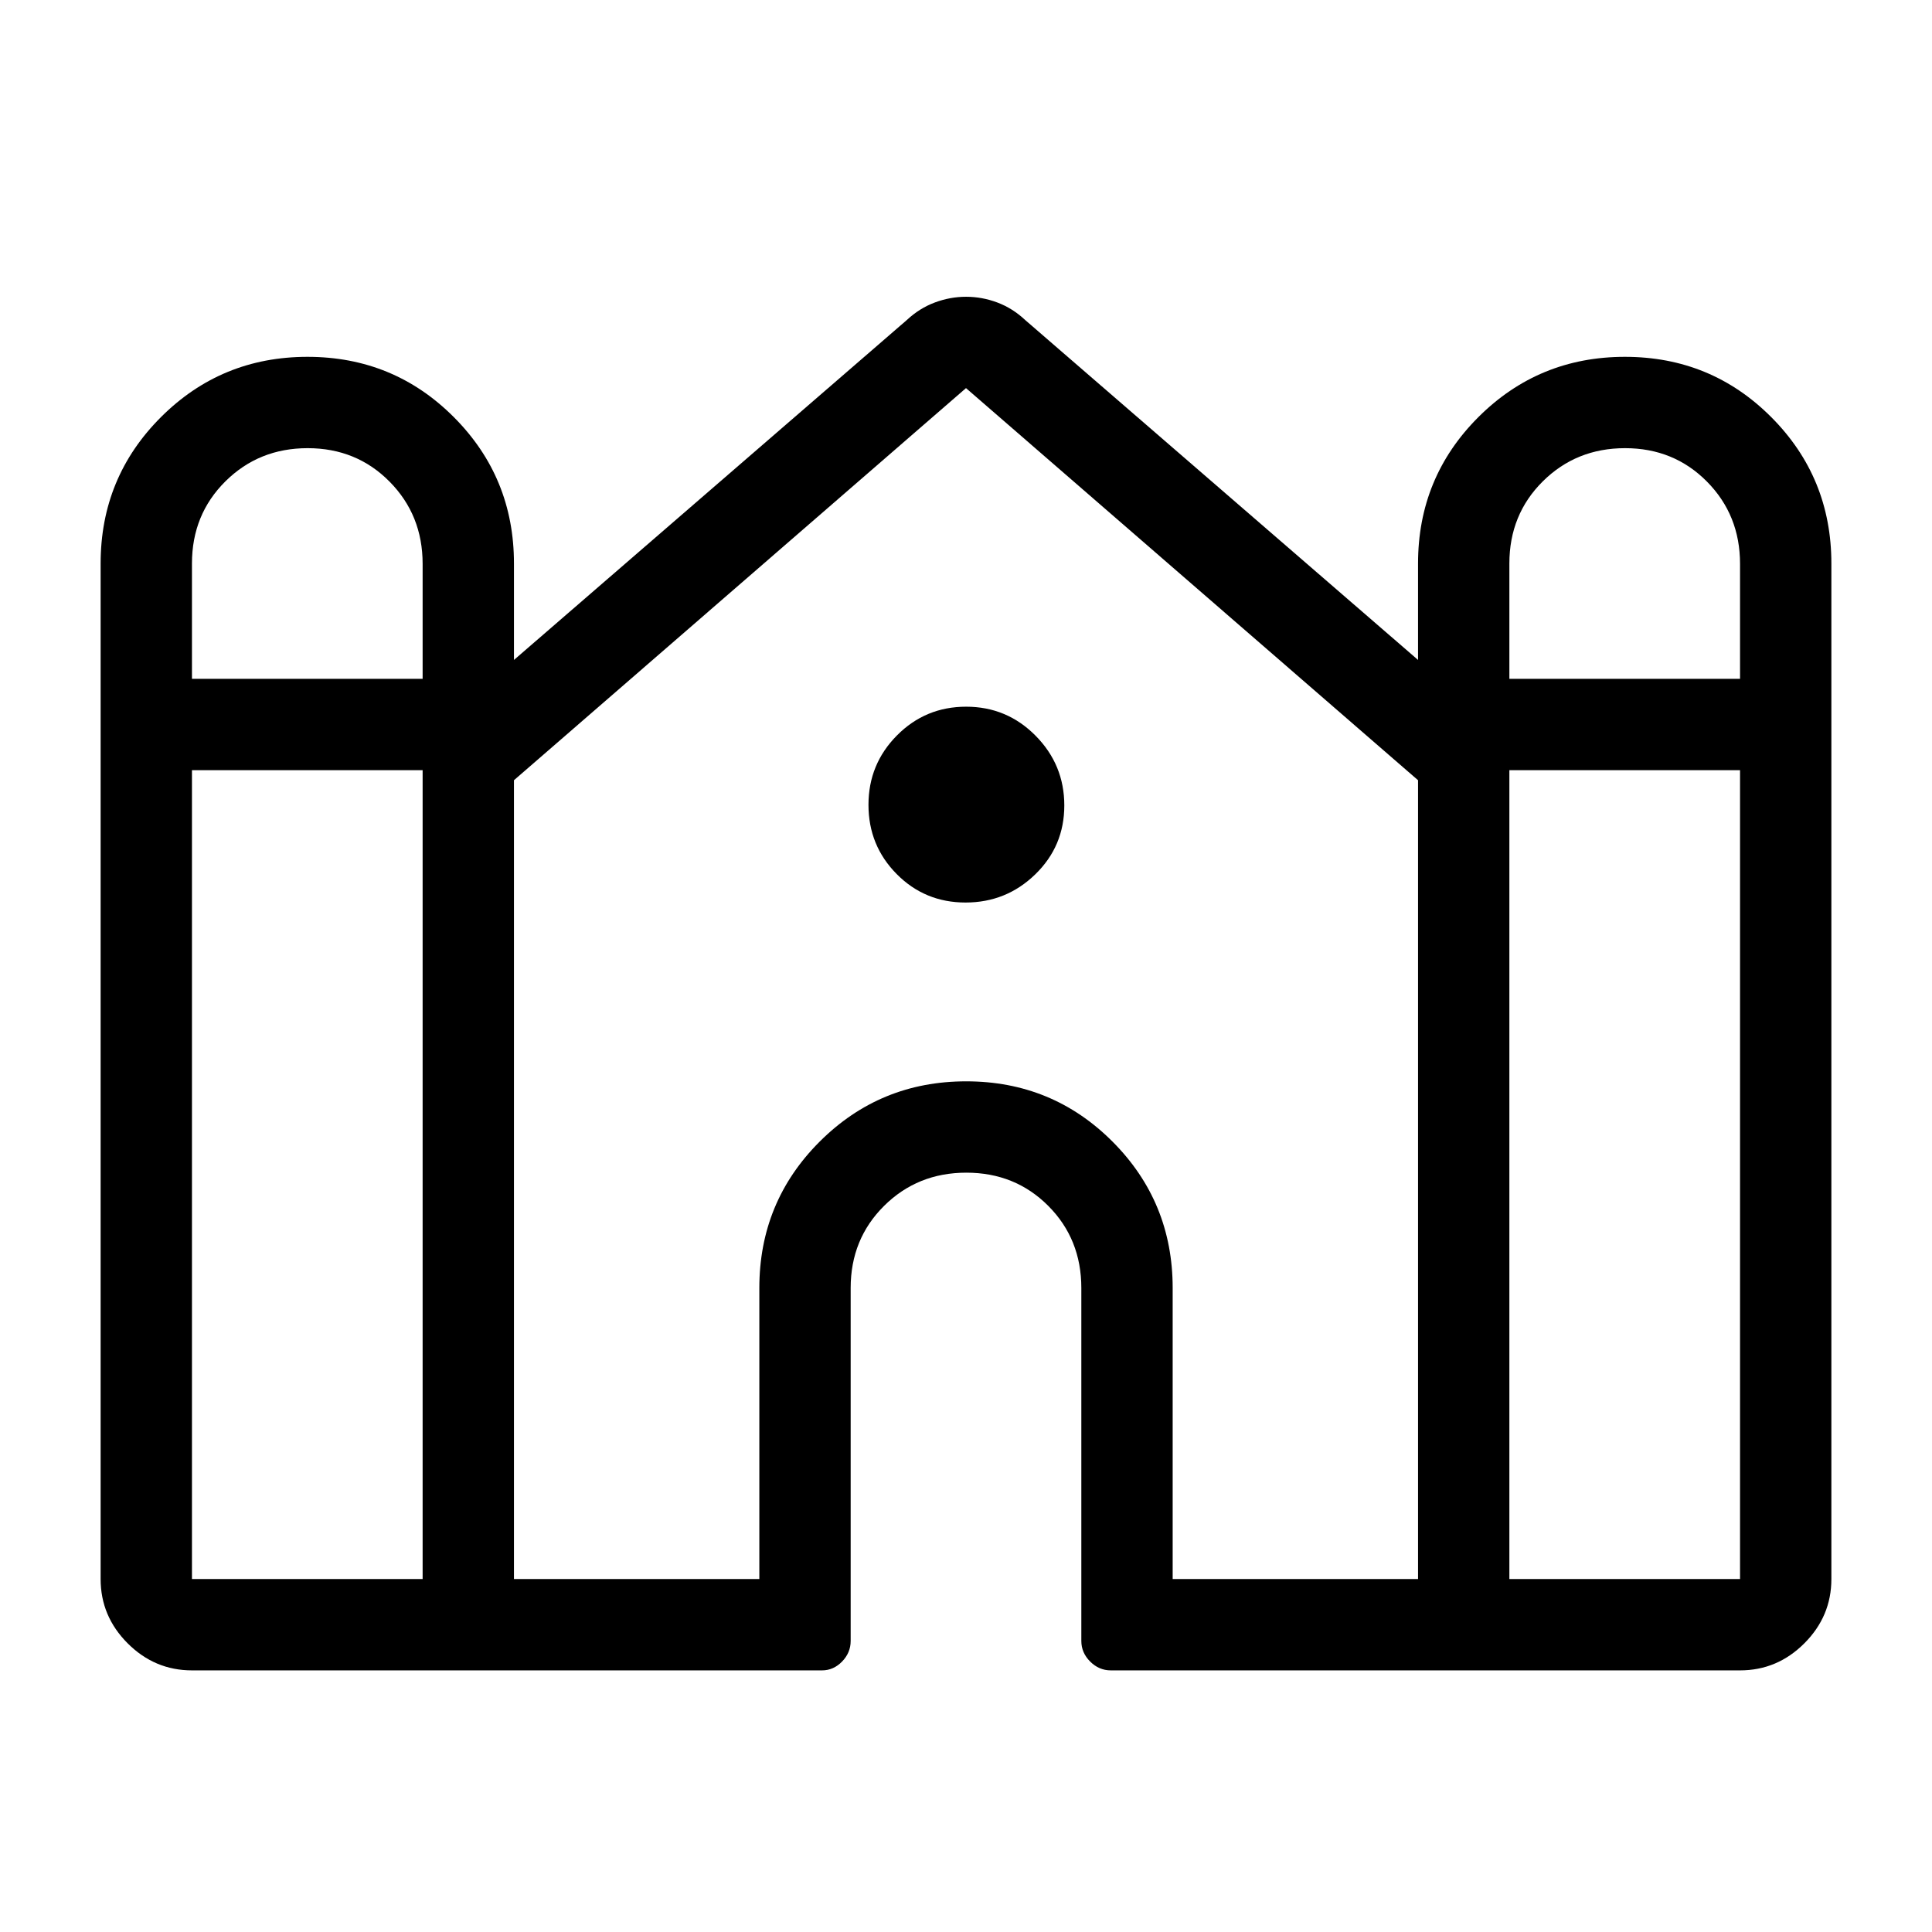 <svg xmlns="http://www.w3.org/2000/svg" height="48" viewBox="0 -960 960 960" width="48"><path d="M50-175.384V-680q0-42.788 29.98-72.74 29.98-29.952 72.808-29.952 42.827 0 72.712 29.952 29.884 29.952 29.884 72.74v47.924L450.616-801q6.263-5.85 13.891-8.694 7.629-2.844 15.54-2.844t15.506 2.844q7.595 2.844 13.831 8.694l195.232 168.924V-680q0-42.788 29.979-72.74 29.98-29.952 72.808-29.952 42.827 0 72.712 29.952 29.884 29.952 29.884 72.74v504.616q0 18.509-13.437 31.946-13.437 13.437-31.946 13.437H551.924q-5.847 0-10.231-4.384-4.385-4.385-4.385-10.231V-320q0-24.327-16.44-40.818-16.44-16.49-40.693-16.49-24.252 0-40.868 16.49-16.615 16.491-16.615 40.818v175.384q0 5.846-4.269 10.231-4.27 4.384-9.962 4.384H95.384q-18.509 0-31.946-13.437Q50-156.875 50-175.384ZM750-622.692h114.617v-57.133q0-24.252-16.44-40.868-16.44-16.615-40.693-16.615-24.253 0-40.868 16.49-16.616 16.491-16.616 40.818v57.308Zm-654.615 0h114.617v-57.133q0-24.252-16.44-40.868-16.44-16.615-40.693-16.615-24.253 0-40.868 16.49Q95.384-704.327 95.384-680v57.308Zm0 447.308h114.617v-401.924H95.384v401.924Zm160 0h121.924V-320q0-42.788 29.98-72.74 29.979-29.952 72.807-29.952t72.712 29.952q29.885 29.952 29.885 72.74v144.616h121.924v-396.924L480-767.154 255.384-572.308v396.924Zm494.615 0h114.617v-401.924H749.999v401.924ZM479.783-511.539q-20.226 0-34.235-14.158t-14.009-34.384q0-20.226 14.158-34.496 14.158-14.269 34.384-14.269t34.496 14.419q14.269 14.418 14.269 34.644t-14.419 34.235q-14.418 14.009-34.644 14.009Z"/></svg>